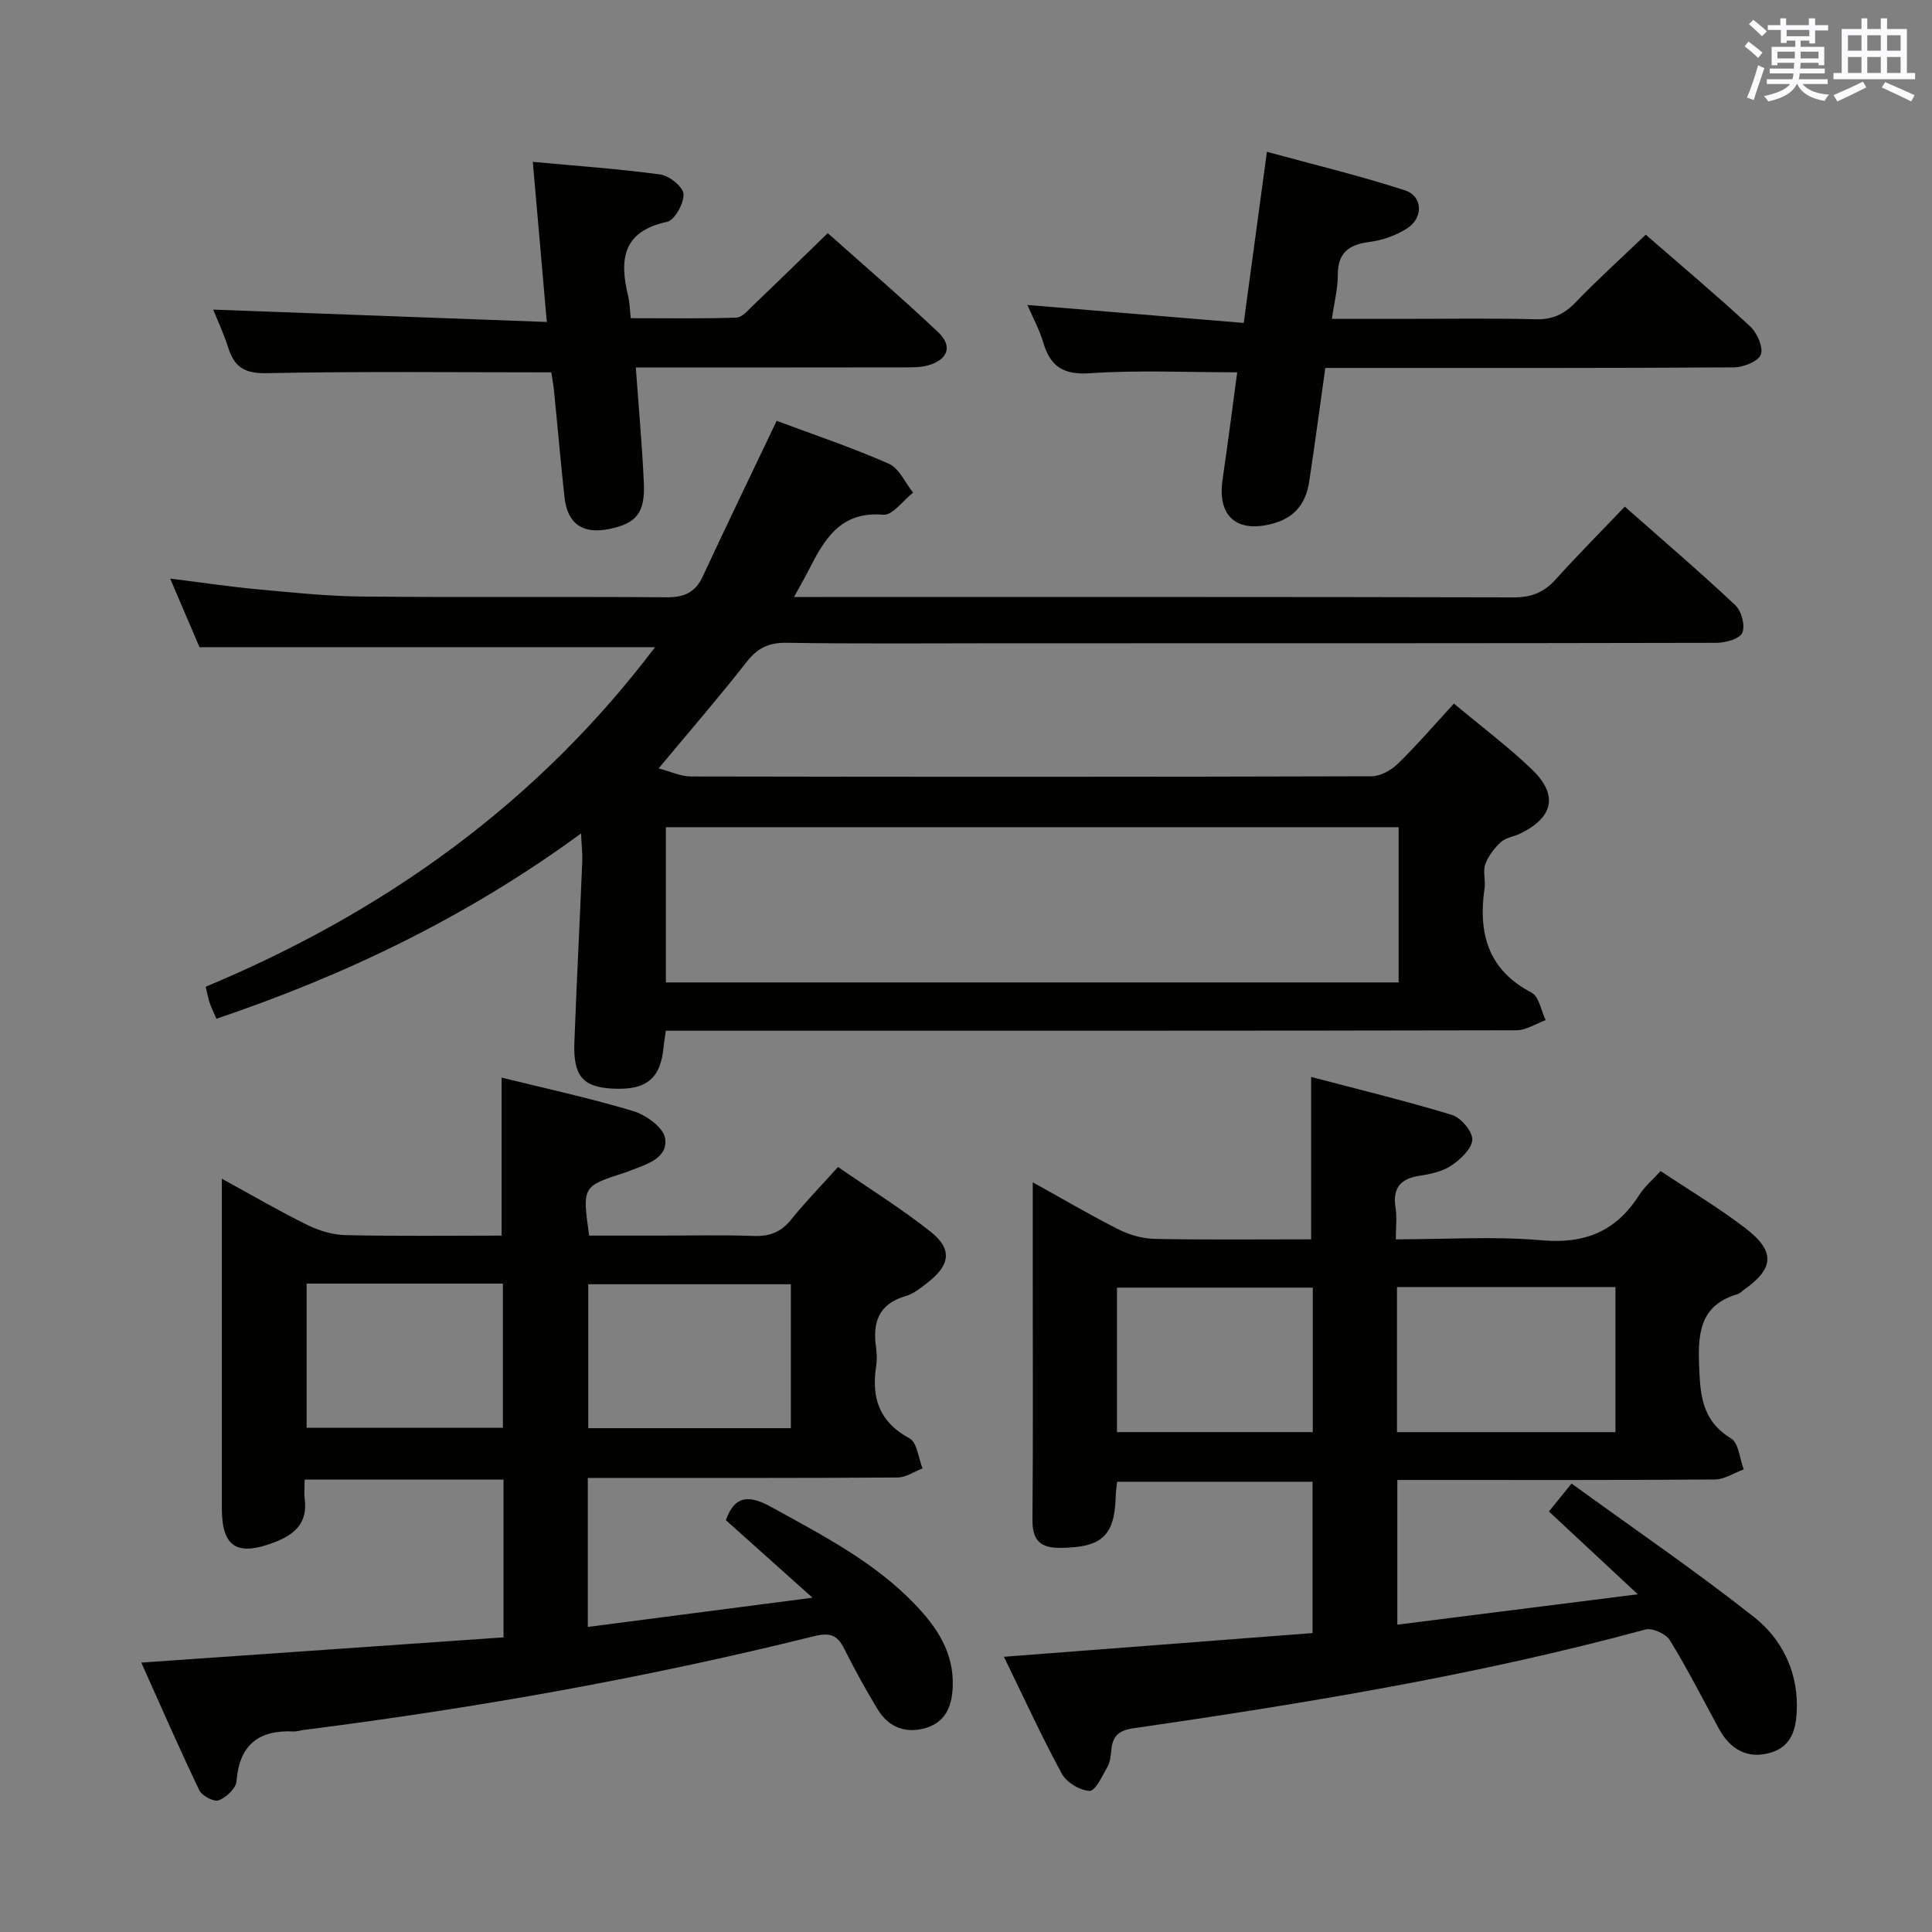 <svg enable-background="new 0 0 400 400" viewBox="0 0 400 400" xmlns="http://www.w3.org/2000/svg"><rect x="0" y="0" width="400" height="400" fill="#808080" stroke="none"/><g fill="#010100"><path d="m301.02 145.67c5.73 4.79 11.21 8.9 16.12 13.6 5.5 5.28 4.52 9.89-2.3 13.27-1.34.66-3.03.85-4.08 1.79-1.37 1.25-2.62 2.89-3.25 4.61-.53 1.47.09 3.32-.15 4.96-1.33 9.28.65 16.87 9.73 21.61 1.55.81 1.98 3.75 2.92 5.7-2.02.73-4.03 2.09-6.05 2.1-56.5.12-112.99.09-169.49.09-2.13 0-4.26 0-6.61 0-.21 1.44-.38 2.38-.47 3.34-.61 6.64-3.58 9.04-10.7 8.64-6.05-.35-8.04-2.65-7.77-9.6.47-12.46 1.11-24.92 1.63-37.38.07-1.61-.13-3.24-.25-5.84-23.4 17.14-48.51 29.25-75.49 38.36-.53-1.22-1.03-2.21-1.38-3.24-.32-.93-.49-1.91-.85-3.38 36.9-15.42 68.51-37.87 93.04-70.31-31.47 0-62.44 0-94.32 0-1.65-3.86-3.7-8.66-6.07-14.2 6.52.81 12.2 1.67 17.91 2.2 7.28.67 14.57 1.45 21.87 1.52 21 .2 42-.01 63 .15 3.62.03 5.93-.97 7.48-4.3 4.96-10.66 10.07-21.24 15.31-32.23 7.51 2.8 15.51 5.49 23.21 8.87 2.14.94 3.38 3.94 5.04 5.99-2.06 1.61-4.26 4.74-6.17 4.58-8.85-.76-12.19 5.05-15.42 11.41-.81 1.59-1.71 3.14-3.07 5.62h6.04c47.66 0 95.33-.04 142.99.08 3.68.01 6.28-1.06 8.69-3.74 4.55-5.05 9.35-9.87 14.29-15.05 8.1 7.15 15.67 13.63 22.92 20.45 1.26 1.19 2.05 4.26 1.39 5.69-.58 1.27-3.48 2.06-5.36 2.06-49.16.11-98.33.09-147.49.09-15 0-30 .14-45-.1-3.75-.06-6.07 1.13-8.34 4.04-5.62 7.2-11.62 14.11-18.16 21.97 2.51.66 4.57 1.66 6.63 1.67 47 .09 94 .1 140.99-.04 1.84-.01 4.05-1.25 5.42-2.59 3.93-3.82 7.5-7.99 11.62-12.46zm-11.45 25.59c-50.89 0-101.18 0-151.71 0v32.14h151.71c0-10.85 0-21.29 0-32.14z"/><path d="m29.25 344.22c25.38-1.77 50.03-3.48 75-5.22 0-11.16 0-21.74 0-32.66-13.63 0-27.17 0-41.18 0 0 1.47-.14 2.78.02 4.04.64 4.89-2.05 7.31-6.2 8.91-7.82 3.01-10.96 1.04-10.96-7.05 0-20.83 0-41.65 0-62.48 0-1.62 0-3.23 0-5.72 6.36 3.48 11.91 6.73 17.67 9.56 2.43 1.19 5.28 2.07 7.96 2.12 10.78.24 21.57.1 32.29.1 0-11.06 0-21.61 0-32.71 8.79 2.17 18.1 4.18 27.2 6.91 2.64.79 6.26 3.36 6.64 5.59.69 4.03-3.55 5.37-6.85 6.62-.47.18-.92.38-1.4.53-8.9 2.85-8.9 2.85-7.46 13.06h14.6c6.5 0 13-.16 19.49.07 3.28.12 5.65-.8 7.73-3.39 2.91-3.62 6.17-6.95 9.71-10.89 6.46 4.47 13.05 8.58 19.12 13.37 4.56 3.6 4.13 6.89-.51 10.51-1.43 1.12-2.95 2.37-4.64 2.86-5.6 1.63-6.85 5.47-6.1 10.65.19 1.3.2 2.69 0 3.99-.97 6.49.69 11.46 6.93 14.81 1.56.84 1.83 4.08 2.69 6.22-1.72.65-3.43 1.87-5.16 1.88-19.49.13-38.99.09-58.48.09-1.8 0-3.59 0-5.66 0v30.85c15.21-1.98 30.08-3.91 46.52-6.05-6.71-6.01-12.32-11.04-17.94-16.06 1.91-5.36 5.03-5.14 9.5-2.67 10.49 5.8 21.18 11.27 29.61 20.06 4.58 4.77 8.15 10.01 7.86 17.16-.17 4.13-1.56 7.27-5.56 8.47-4.07 1.22-7.67-.07-9.93-3.77-2.51-4.11-4.82-8.34-6.98-12.64-1.44-2.87-2.98-3.39-6.29-2.57-34.82 8.64-70.1 14.89-105.69 19.41-.66.08-1.32.33-1.97.3-7.25-.35-11.27 2.73-11.86 10.3-.11 1.47-2.12 3.36-3.68 3.96-.98.38-3.48-.93-4.03-2.09-4.14-8.63-7.96-17.41-12.01-26.43zm134.49-78.33c-14.29 0-28.16 0-41.95 0v29.8h41.95c0-10.01 0-19.78 0-29.8zm-100.26-.13v29.85h40.64c0-10.18 0-20.03 0-29.85-13.87 0-27.27 0-40.64 0z"/><path d="m325.37 307.15c13.03 9.45 25.77 18.16 37.84 27.69 5.53 4.37 8.85 10.86 8.81 18.34-.02 4.11-.72 8.3-5.4 9.68-4.82 1.43-8.42-.67-10.77-5-3.33-6.12-6.48-12.35-10.13-18.28-.82-1.33-3.64-2.59-5.08-2.2-34.83 9.46-70.37 15.27-106.02 20.45-3.23.47-4.28 1.78-4.55 4.59-.11 1.15-.23 2.41-.78 3.38-1.07 1.86-2.49 5.01-3.69 4.98-2-.06-4.78-1.75-5.76-3.55-4.19-7.71-7.85-15.72-11.99-24.21 21.58-1.66 42.65-3.28 63.9-4.91 0-10.72 0-20.84 0-31.33-13.45 0-26.85 0-40.46 0-.11 1.07-.26 2.02-.29 2.99-.22 8.24-2.87 10.59-11.34 10.7-4.28.06-5.94-1.53-5.9-5.86.14-16.5.06-32.99.06-49.49 0-6.49 0-12.98 0-20.34 6.26 3.47 11.91 6.8 17.75 9.75 2.27 1.14 4.97 1.92 7.5 1.97 10.79.21 21.59.09 32.39.09 0-11.24 0-21.96 0-33.62 9.78 2.58 19.55 4.94 29.14 7.86 1.86.57 4.26 3.38 4.22 5.1-.05 1.85-2.38 4.06-4.26 5.34-1.84 1.25-4.3 1.81-6.56 2.14-4.06.6-5.73 2.54-5.06 6.68.31 1.92.05 3.93.05 6.5 10.35 0 20.37-.67 30.25.2 8.96.79 15.37-1.89 20.12-9.35 1.12-1.76 2.81-3.17 4.45-4.99 6.06 4.04 12.07 7.62 17.58 11.85 6.26 4.8 5.94 8.36-.44 12.82-.41.29-.78.7-1.24.83-7.23 2.15-8.19 7.26-7.95 14.07.23 6.42.37 11.97 6.64 15.8 1.59.97 1.78 4.21 2.62 6.41-2 .72-3.99 2.06-6 2.08-19.99.16-39.99.1-59.99.1-1.8 0-3.61 0-5.73 0v29.96c16.25-2.05 32.24-4.07 49.79-6.29-6.78-6.32-12.34-11.49-18.4-17.14 1.08-1.33 2.36-2.91 4.68-5.79zm-36.14-10.64h45.23c0-10.18 0-20.03 0-30.04-15.25 0-30.12 0-45.23 0zm-17.43-29.92c-13.87 0-27.22 0-40.54 0v29.91h40.54c0-10.09 0-19.85 0-29.91z"/><path d="m340.73 48.59c7.16 6.22 14.54 12.43 21.61 18.97 1.45 1.34 2.78 4.34 2.22 5.85-.52 1.42-3.62 2.64-5.6 2.65-26.15.17-52.31.12-78.46.12-1.96 0-3.93 0-6.11 0-1.16 8.21-2.17 15.93-3.35 23.61-.66 4.25-2.8 7.25-7.26 8.54-7.59 2.18-11.8-1.32-10.66-9.05 1.1-7.49 2.06-15 3.03-22.2-10.6 0-20.56-.48-30.45.19-5.53.38-8.23-1.36-9.71-6.37-.79-2.67-2.16-5.17-3.28-7.76 14.92 1.24 29.63 2.46 44.79 3.72 1.66-12.23 3.16-23.34 4.8-35.43 9.69 2.65 19.27 4.94 28.6 7.99 3.7 1.21 3.82 5.7.42 7.87-2.29 1.47-5.13 2.46-7.84 2.81-4.31.56-6.52 2.3-6.5 6.88.01 2.78-.73 5.56-1.23 9.04h14.23c9.33 0 18.66-.16 27.98.08 3.49.09 5.88-1.04 8.25-3.5 4.51-4.69 9.32-9.03 14.52-14.01z"/><path d="m114.14 77.09c-20.07 0-39.51-.22-58.94.17-4.54.09-6.67-1.24-7.94-5.26-.93-2.94-2.26-5.75-3.12-7.9 22.73.84 45.4 1.68 69.07 2.56-1.01-11.5-1.92-21.95-2.9-33.15 8.99.84 17.75 1.44 26.42 2.62 1.85.25 4.72 2.59 4.79 4.07.08 1.94-1.85 5.4-3.44 5.74-9.27 1.98-9.85 7.91-8.02 15.39.31 1.26.32 2.59.53 4.55 7.38 0 14.63.12 21.88-.12 1.19-.04 2.43-1.55 3.48-2.56 5.04-4.81 10.01-9.68 15.43-14.93 7.58 6.76 15.38 13.44 22.84 20.49 3.1 2.93 2.05 5.75-2.14 6.9-1.56.43-3.29.39-4.94.4-16.65.03-33.31.02-49.96.02-1.77 0-3.54 0-5.54 0 .6 8.4 1.31 16.14 1.66 23.9.28 6.2-1.54 8.37-7.1 9.53-5.53 1.15-8.72-1.02-9.33-6.58-.78-7.1-1.38-14.21-2.1-21.32-.13-1.65-.44-3.27-.63-4.52z"/></g><path d="m361.2 9.6.8-1c.9.7 1.9 1.4 2.9 2.3l-.9 1.1c-1-1-2-1.8-2.8-2.4zm.5 10.6c.9-2.1 1.6-4.3 2.3-6.7.4.2.8.4 1.3.6-.7 2.1-1.5 4.3-2.2 6.6zm.4-15.2.9-.9c1 .8 2 1.6 2.8 2.4l-1 1c-.9-.9-1.8-1.7-2.7-2.5zm12.5-1.2h1.2v1.4h2.7v1.1h-2.7v2.7h-1.2v-.6h-1.8v1.3h4.9v3.8h-1.2v-.5h-3.7c0 .4-.1.9-.1 1.2h5.1v1h-5.2c0 .5-.1.9-.2 1.2h6v1h-5.2c1.1 1.3 2.9 2 5.5 2.2-.4.4-.7.8-.9 1.3-2.9-.5-4.8-1.6-5.7-3.5h-.1c-.8 1.7-2.7 2.9-5.9 3.6-.2-.4-.6-.8-.9-1.1 2.8-.6 4.6-1.4 5.4-2.5h-4.8v-1h5.3c.1-.3.2-.7.2-1.2h-4.9v-1h5c0-.4 0-.8.1-1.2h-3.5v.5h-1.2v-3.8h4.9v-1.3h-1.8v.5h-1.2v-2.7h-2.7v-1h2.6v-1.4h1.2v1.4h4.7v-1.4zm-6.6 8.3h3.6c0-.4 0-.9 0-1.4h-3.6zm1.9-4.6h4.7v-1.3h-4.7zm6.6 3.2h-3.7v1.4h3.7z" fill="#fbfafc"/><path d="m385.3 3.8h1.3v2.2h2.8v-2.2h1.3v2.2h4.1v9.1h1.7v1.3h-16.9v-1.3h1.7v-9.1h4.1v-2.2zm.4 13.1.7 1.2c-1.8.9-3.8 1.9-6 2.9-.2-.4-.5-.8-.8-1.3 2.3-1 4.3-1.9 6.1-2.8zm-3.1-6.4h2.8v-3.2h-2.8zm0 4.6h2.8v-3.3h-2.8zm4-4.6h2.8v-3.2h-2.8zm0 4.6h2.8v-3.3h-2.8zm3.7 1.9c2.1.9 4.1 1.8 6.1 2.7l-.7 1.3c-2.2-1.1-4.2-2-6.1-2.9zm3.2-9.7h-2.8v3.2h2.8zm-2.8 7.8h2.8v-3.3h-2.8z" fill="#fbfafc"/></svg>